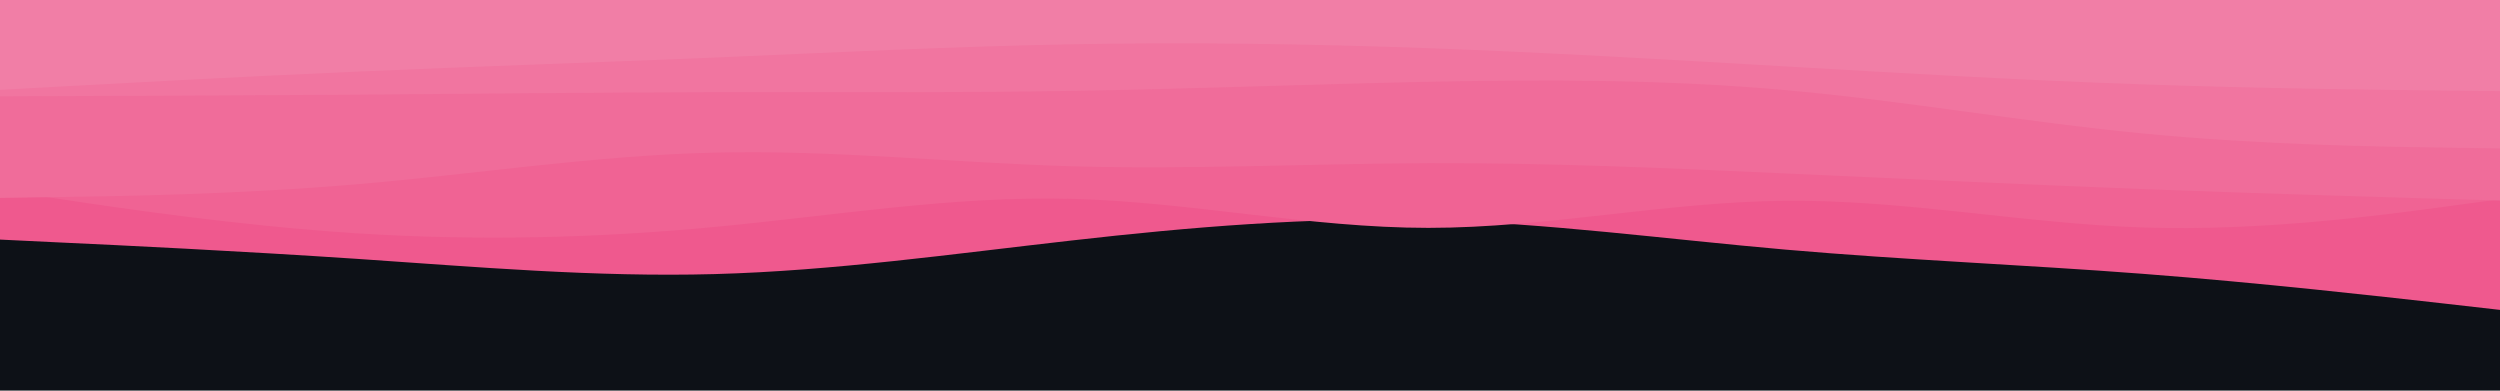 <svg id="visual" viewBox="0 0 1920 300" width="1920" height="300" xmlns="http://www.w3.org/2000/svg" xmlns:xlink="http://www.w3.org/1999/xlink" version="1.1"><rect x="0" y="0" width="1920" height="300" fill="#0d1117"></rect><path d="M0 184L45.7 186.2C91.3 188.3 182.7 192.7 274.2 198.8C365.7 205 457.3 213 548.8 210.5C640.3 208 731.7 195 823 184.7C914.3 174.3 1005.7 166.7 1097 169C1188.3 171.3 1279.7 183.7 1371.2 191.7C1462.7 199.7 1554.3 203.3 1645.8 210.3C1737.3 217.3 1828.7 227.7 1874.3 232.8L1920 238L1920 0L1874.3 0C1828.7 0 1737.3 0 1645.8 0C1554.3 0 1462.7 0 1371.2 0C1279.7 0 1188.3 0 1097 0C1005.7 0 914.3 0 823 0C731.7 0 640.3 0 548.8 0C457.3 0 365.7 0 274.2 0C182.7 0 91.3 0 45.7 0L0 0Z" fill="#ef598e"></path><path d="M0 146L45.7 152.8C91.3 159.7 182.7 173.3 274.2 179.2C365.7 185 457.3 183 548.8 174.3C640.3 165.7 731.7 150.3 823 152.7C914.3 155 1005.7 175 1097 175C1188.3 175 1279.7 155 1371.2 154.2C1462.7 153.3 1554.3 171.7 1645.8 174.7C1737.3 177.7 1828.7 165.3 1874.3 159.2L1920 153L1920 0L1874.3 0C1828.7 0 1737.3 0 1645.8 0C1554.3 0 1462.7 0 1371.2 0C1279.7 0 1188.3 0 1097 0C1005.7 0 914.3 0 823 0C731.7 0 640.3 0 548.8 0C457.3 0 365.7 0 274.2 0C182.7 0 91.3 0 45.7 0L0 0Z" fill="#f06394"></path><path d="M0 152L45.7 151.3C91.3 150.7 182.7 149.3 274.2 141.5C365.7 133.7 457.3 119.3 548.8 117.2C640.3 115 731.7 125 823 127.7C914.3 130.3 1005.7 125.7 1097 125.3C1188.3 125 1279.7 129 1371.2 133.2C1462.7 137.3 1554.3 141.7 1645.8 145.2C1737.3 148.7 1828.7 151.3 1874.3 152.7L1920 154L1920 0L1874.3 0C1828.7 0 1737.3 0 1645.8 0C1554.3 0 1462.7 0 1371.2 0C1279.7 0 1188.3 0 1097 0C1005.7 0 914.3 0 823 0C731.7 0 640.3 0 548.8 0C457.3 0 365.7 0 274.2 0C182.7 0 91.3 0 45.7 0L0 0Z" fill="#f06c9a"></path><path d="M0 74L45.7 73.8C91.3 73.7 182.7 73.3 274.2 72.7C365.7 72 457.3 71 548.8 70.8C640.3 70.7 731.7 71.3 823 69.8C914.3 68.3 1005.7 64.7 1097 62.8C1188.3 61 1279.7 61 1371.2 69.2C1462.7 77.3 1554.3 93.7 1645.8 102.5C1737.3 111.3 1828.7 112.7 1874.3 113.3L1920 114L1920 0L1874.3 0C1828.7 0 1737.3 0 1645.8 0C1554.3 0 1462.7 0 1371.2 0C1279.7 0 1188.3 0 1097 0C1005.7 0 914.3 0 823 0C731.7 0 640.3 0 548.8 0C457.3 0 365.7 0 274.2 0C182.7 0 91.3 0 45.7 0L0 0Z" fill="#f175a0"></path><path d="M0 69L45.7 66.5C91.3 64 182.7 59 274.2 55C365.7 51 457.3 48 548.8 44.2C640.3 40.3 731.7 35.7 823 34C914.3 32.3 1005.7 33.7 1097 37C1188.3 40.3 1279.7 45.7 1371.2 51C1462.7 56.3 1554.3 61.7 1645.8 64.8C1737.3 68 1828.7 69 1874.3 69.5L1920 70L1920 0L1874.3 0C1828.7 0 1737.3 0 1645.8 0C1554.3 0 1462.7 0 1371.2 0C1279.7 0 1188.3 0 1097 0C1005.7 0 914.3 0 823 0C731.7 0 640.3 0 548.8 0C457.3 0 365.7 0 274.2 0C182.7 0 91.3 0 45.7 0L0 0Z" fill="#f17ea6"></path></svg>